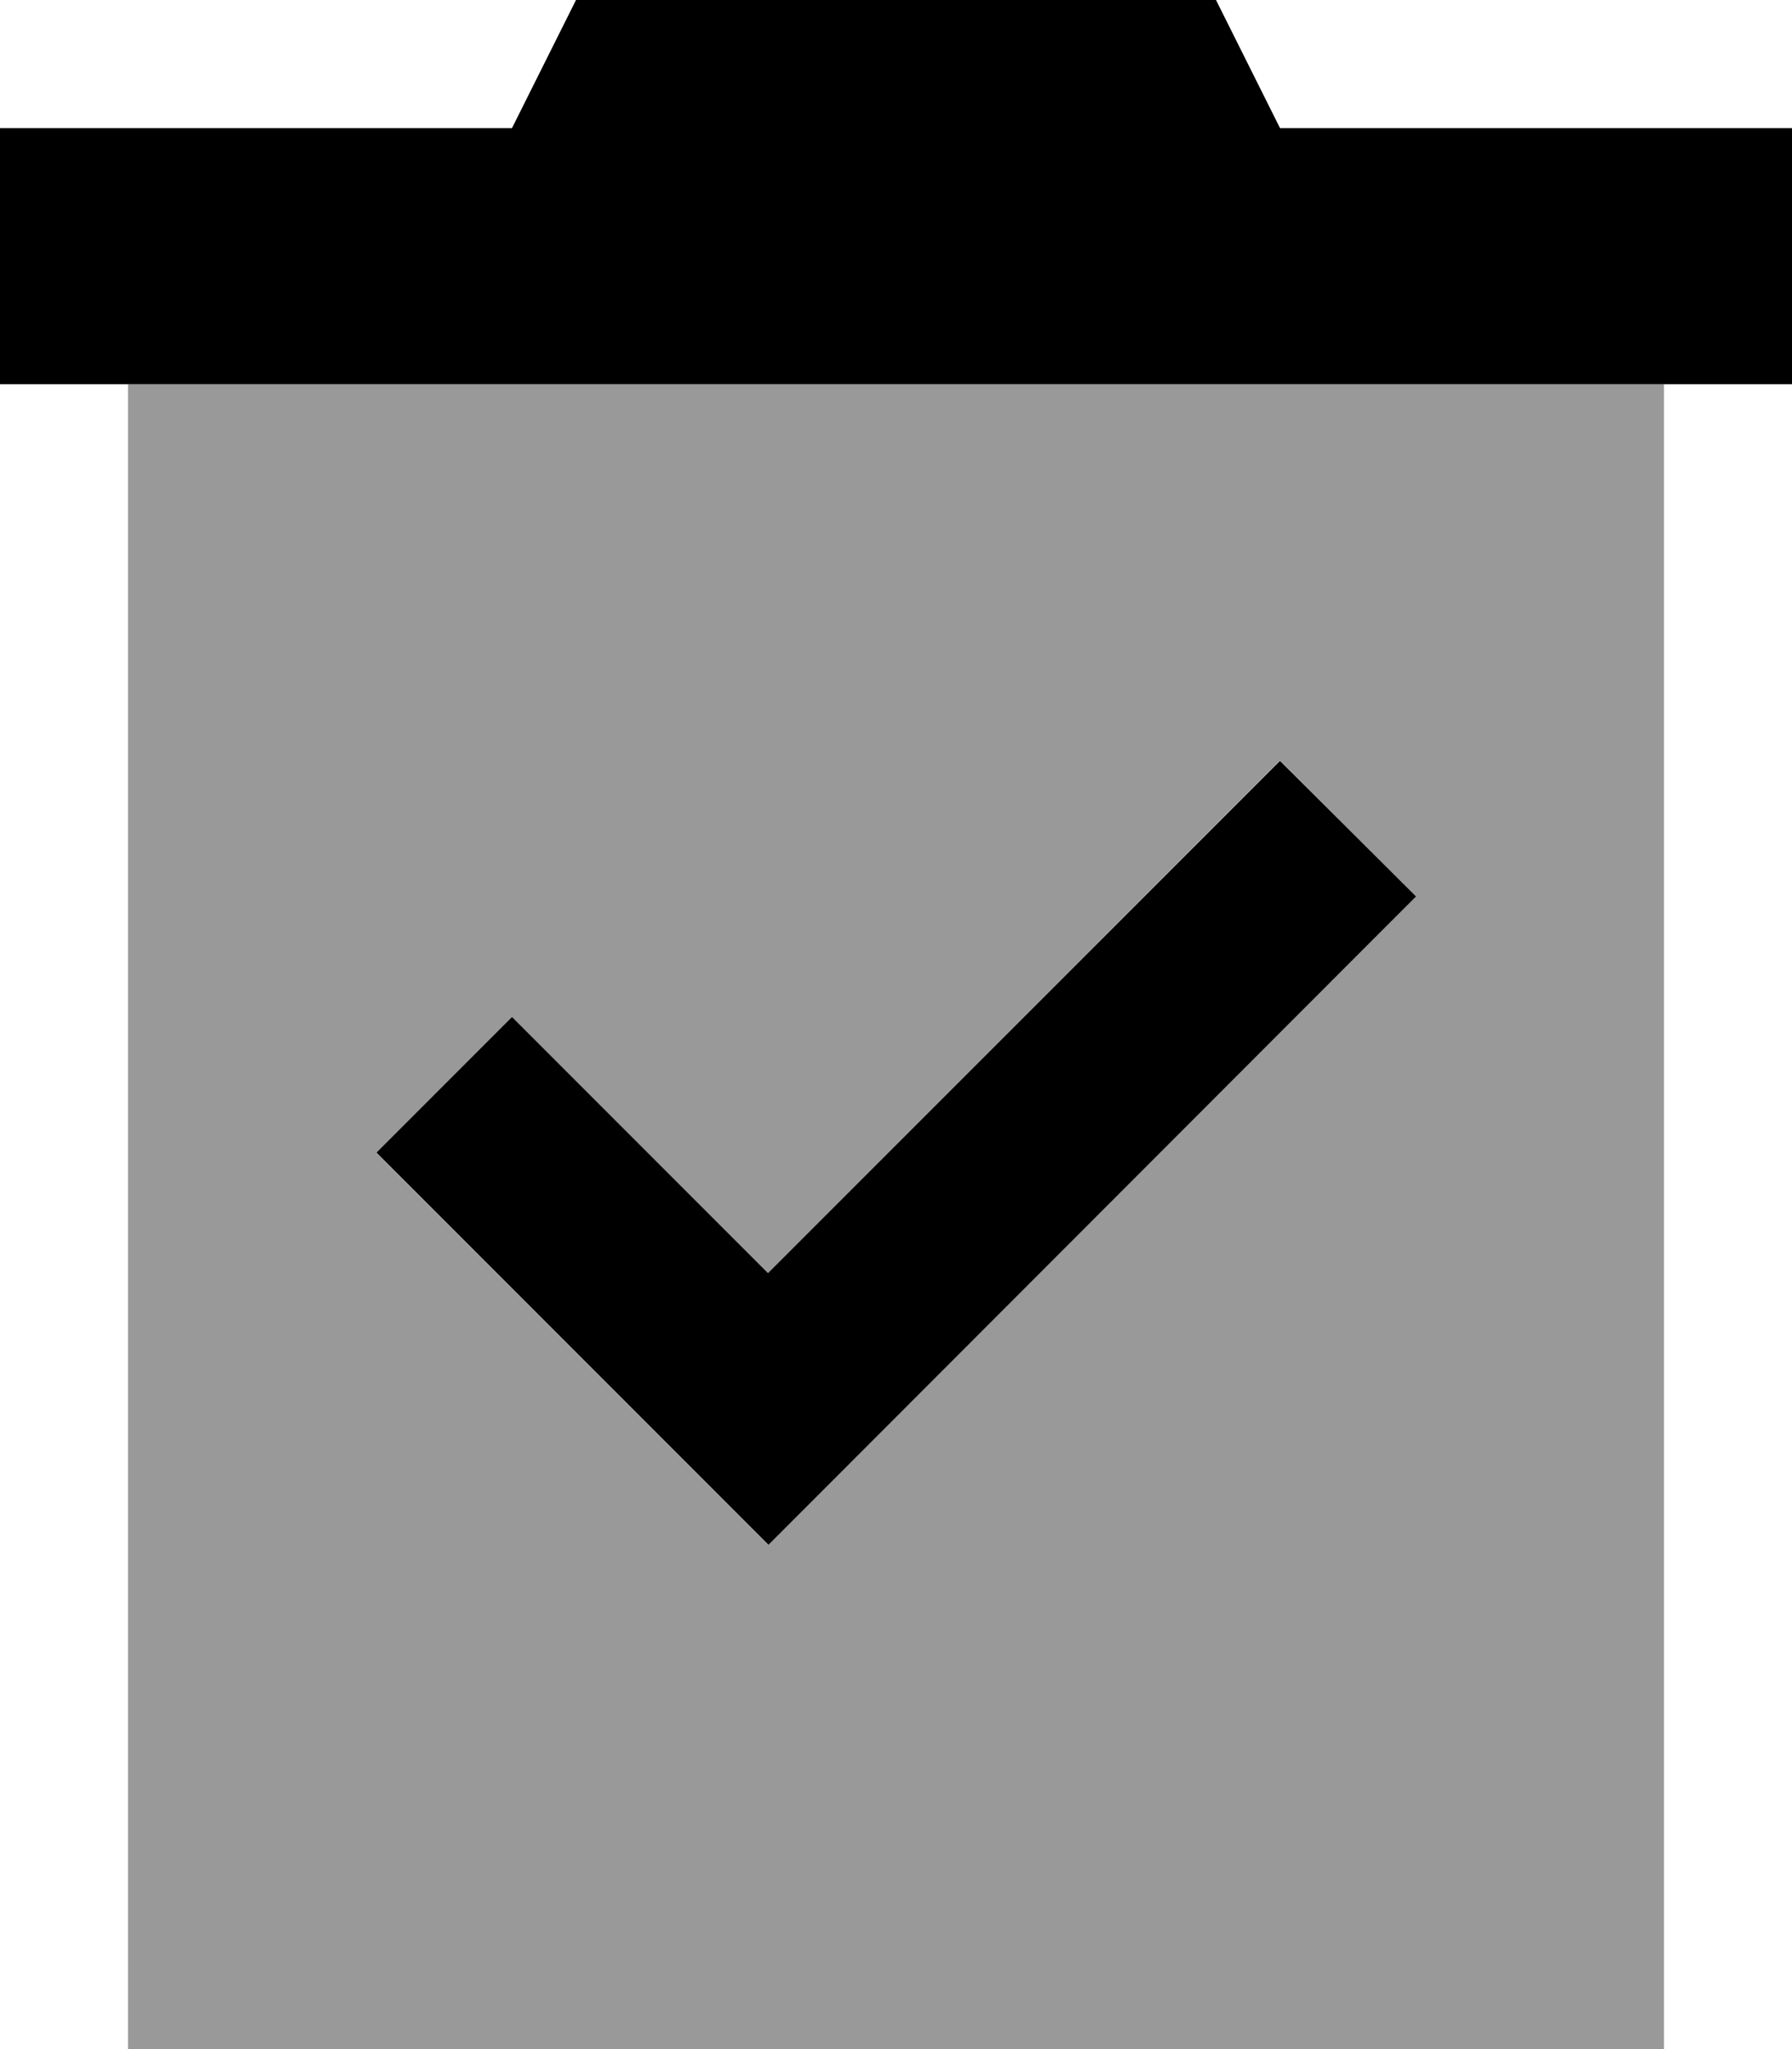 <svg xmlns="http://www.w3.org/2000/svg" viewBox="0 0 448 512"><defs><style>.fa-secondary{opacity:.4}</style></defs><path class="fa-secondary" d="M32 96l0 416 384 0 0-416L32 96zM94.1 288L128 254.1l17 17 47 47L303 207l17-17L353.9 224l-17 17L209 369l-17 17-17-17-64-64-17-17z"/><path class="fa-primary" d="M144 0L128 32 0 32 0 96l448 0 0-64L320 32 304 0 144 0zM337 241l17-17L320 190.1l-17 17-111 111-47-47-17-17L94.1 288l17 17 64 64 17 17 17-17L337 241z"/></svg>
